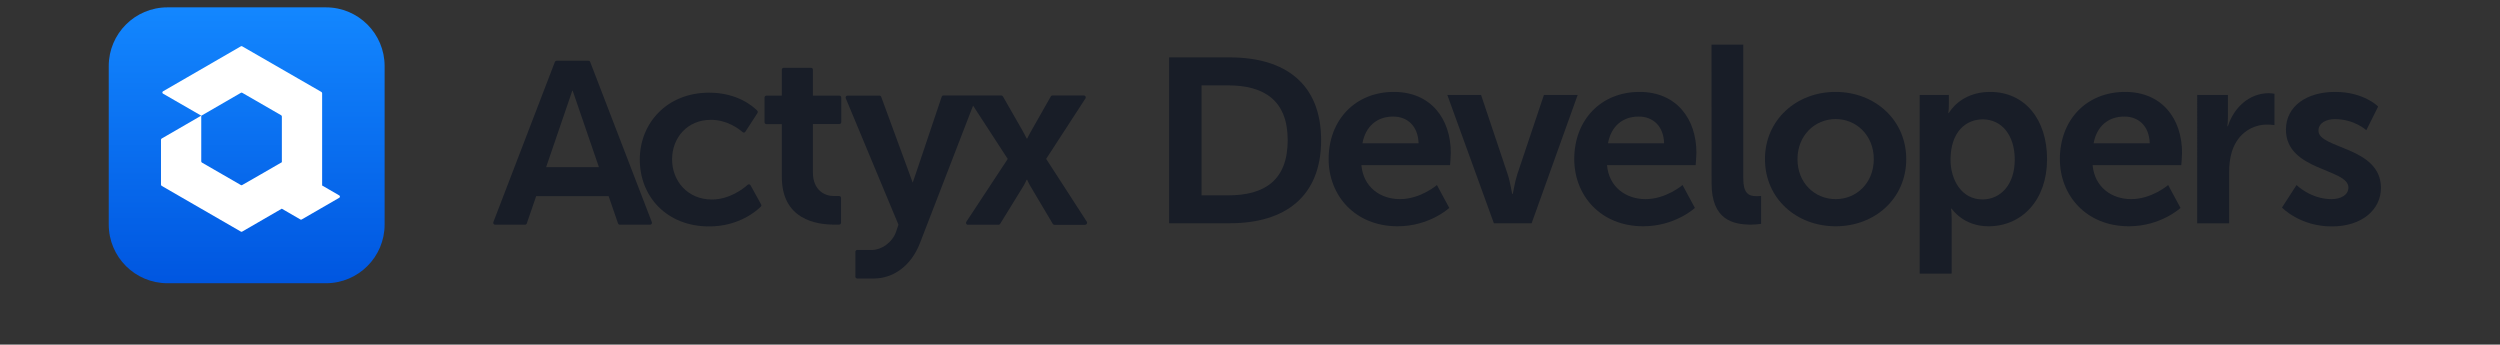 <?xml version="1.0" encoding="utf-8"?>
<!-- Generator: Adobe Illustrator 25.2.0, SVG Export Plug-In . SVG Version: 6.00 Build 0)  -->
<svg version="1.1" id="f4636250-6d13-4c4b-b478-624f82329a8d"
	 xmlns="http://www.w3.org/2000/svg" xmlns:xlink="http://www.w3.org/1999/xlink" x="0px" y="0px" viewBox="0 0 3296.8 454.4"
	 style="enable-background:new 0 0 3296.8 454.4;" xml:space="preserve">
<rect x="0" y="0" width="3296.8" height="454.4" fill="#333333" stroke="none"/>
<style type="text/css">
	.st0{fill:#181D27;}
	.st1{fill:url(#SVGID_1_);}
	.st2{fill:#FFFFFF;}
</style>
<g>
	<path class="st0" d="M1541.7,75.7h80.3c72.7,0,120.2,34.7,120.2,109.1s-47.5,109.6-120.2,109.6h-80.3V75.7z M1619.7,257.6
		c47.8,0,78.4-19.7,78.4-72.8c0-52.5-31.2-72.2-78.4-72.2h-35.2v145H1619.7z"/>
	<path class="st0" d="M1838.1,121.2c48.8,0,75.1,35.5,75.1,80.3c0,5-1,16.3-1,16.3h-116.9c2.6,29.5,25.6,44.8,50.8,44.8
		c27.3,0,48.8-18.6,48.8-18.6l16.3,30.2c0,0-25.9,24.2-68.1,24.2c-56.1,0-91-40.5-91-88.6C1752.1,157.7,1787.7,121.2,1838.1,121.2z
		 M1870.7,188.9c-0.7-22.9-14.9-35.2-33.5-35.2c-21.6,0-36.5,13.2-40.5,35.2H1870.7z"/>
	<path class="st0" d="M1908.6,125.2h44.5l35.2,104.9c3.3,9.9,5.6,25.6,5.9,25.6h0.7c0.3,0,2.6-15.6,5.9-25.6l35.2-104.9h44.5
		l-60.7,169.2h-49.8L1908.6,125.2z"/>
	<path class="st0" d="M2162,121.2c48.8,0,75.1,35.5,75.1,80.3c0,5-1,16.3-1,16.3h-116.9c2.6,29.5,25.6,44.8,50.8,44.8
		c27.3,0,48.8-18.6,48.8-18.6l16.3,30.2c0,0-25.9,24.2-68.1,24.2c-56.1,0-91-40.5-91-88.6C2076,157.7,2111.7,121.2,2162,121.2z
		 M2194.5,188.9c-0.7-22.9-14.9-35.2-33.5-35.2c-21.6,0-36.5,13.2-40.5,35.2H2194.5z"/>
	<path class="st0" d="M2257,58.8h41.9v176.6c0,18.6,6.3,23.3,17.2,23.3c3.3,0,6.3-0.3,6.3-0.3v36.8c-4.4,0.6-8.8,1-13.2,1
		c-23.3,0-52.1-5.9-52.1-54.4L2257,58.8L2257,58.8z"/>
	<path class="st0" d="M2420.5,121.2c51.8,0,93.3,36.8,93.3,88.6c0,52.1-41.5,88.6-93,88.6c-51.8,0-93.3-36.5-93.3-88.6
		C2327.5,158,2369,121.2,2420.5,121.2z M2420.8,262.6c27.3,0,50.2-21.2,50.2-52.8c0-31.2-22.9-52.8-50.2-52.8
		c-27.6,0-50.4,21.6-50.4,52.8C2370.3,241.4,2393.3,262.6,2420.8,262.6L2420.8,262.6z"/>
	<path class="st0" d="M2531.5,125.2h38.5v12.3c0,3.9-0.2,7.8-0.7,11.6h0.7c0,0,14.6-27.9,54.4-27.9c45.8,0,75.1,36.2,75.1,88.6
		c0,53.8-32.9,88.6-77.3,88.6c-33.5,0-48.5-23.3-48.5-23.3h-0.7c0.5,4.9,0.7,9.7,0.7,14.6v71.1h-42.2V125.2L2531.5,125.2z
		 M2614.4,263c23.3,0,42.5-18.9,42.5-52.5c0-32.2-17.2-53.1-42.2-53.1c-21.9,0-42.5,16-42.5,53.5
		C2572.3,237.1,2586.6,263,2614.4,263z"/>
	<path class="st0" d="M2802.4,121.2c48.8,0,75.1,35.5,75.1,80.3c0,5-1,16.3-1,16.3h-116.9c2.6,29.5,25.6,44.8,50.8,44.8
		c27.3,0,48.8-18.6,48.8-18.6l16.3,30.2c0,0-25.9,24.2-68.1,24.2c-56.1,0-91-40.5-91-88.6C2716.4,157.7,2751.8,121.2,2802.4,121.2z
		 M2834.9,188.9c-0.7-22.9-14.9-35.2-33.5-35.2c-21.6,0-36.5,13.2-40.5,35.2H2834.9z"/>
	<path class="st0" d="M2897.5,125.2h40.5v29.2c0,4-0.2,8-0.7,12h0.7c7.6-24.2,27.9-43.5,53.8-43.5c2.5,0,5.1,0.3,7.6,0.7V165
		c-3.3-0.5-6.6-0.7-9.9-0.7c-17.9,0-38.2,10.3-46.2,35.5c-2.6,8.3-3.7,17.6-3.7,27.6v67.1h-42.1V125.2L2897.5,125.2z"/>
	<path class="st0" d="M3028.5,244c0,0,18.6,18.6,46.2,18.6c12,0,22.2-5.4,22.2-15.3c0-25.2-82.4-21.9-82.4-76.3
		c0-31.6,28.2-49.8,64.8-49.8c38.2,0,56.8,19.3,56.8,19.3l-15.6,31.2c0,0-15.6-14.6-41.5-14.6c-11,0-21.6,4.7-21.6,15.3
		c0,23.9,82.4,20.9,82.4,75.4c0,28.2-24.5,50.8-64.8,50.8c-42.2,0-65.7-24.9-65.7-24.9L3028.5,244z"/>
</g>
<g>
	<g>
		<path class="st0" d="M1106.8,126.1H1072V91.9c0-1.4-1.1-2.5-2.5-2.5h-36c-1.4,0-2.5,1.1-2.5,2.5v34.2h-20.3
			c-1.4,0-2.5,1.1-2.5,2.5v32.6c0,1.4,1.1,2.5,2.5,2.5h20.3v69.5c0,56.5,45.7,63,69.1,63c0,0,3.9,0,6.5,0c1.4,0,2.5-1.1,2.5-2.5
			v-32.7c0-1.4-1.1-2.5-2.5-2.5c-2.3,0-5.6,0-6.6,0c-12,0.2-28-7.2-28-31.2v-63.7h34.9c1.4,0,2.5-1.1,2.5-2.5v-32.6
			C1109.3,127.2,1108.2,126.1,1106.8,126.1z"/>
	</g>
	<g>
		<path class="st0" d="M778.3,81.7c-0.4-1-1.3-1.6-2.3-1.6H734c-1.1,0-1.9,0.7-2.3,1.6l-81.1,211.2c-0.6,1.7,0.6,3.4,2.3,3.4h39.5
			c1.1,0,2-0.7,2.3-1.7l12.4-36h95.5l12.4,36c0.4,1,1.3,1.7,2.3,1.7h40c1.8,0,2.9-1.8,2.3-3.4L778.3,81.7z M720.2,220.4l34.5-100.8
			h0.5l34.6,100.8H720.2z"/>
	</g>
	<g>
		<path class="st0" d="M989.8,244.4c-0.8-1.4-2.6-1.8-3.8-0.7c-6.2,5.5-24.3,19.4-47.2,19.4c-32,0-52.5-24.4-52.5-52.9
			c0-28.7,20.2-52.2,51.2-52.2c21,0,36.4,11.5,41.8,16.2c1.2,1,2.9,0.8,3.7-0.6l15.9-24.6c0.6-1,0.5-2.2-0.3-3.1
			c-5.3-5.4-25.9-23.7-63.4-23.7c-55.8,0-91.5,40.3-91.5,88.2c0,48.9,35.6,88.2,91.5,88.2c39.1,0,62.5-20.5,68.1-26.1
			c0.8-0.8,1-1.9,0.4-2.9L989.8,244.4z"/>
	</g>
	<g>
		<path class="st0" d="M1433.2,292.4l-53.6-82.9l51.8-79.7c1.1-1.7-0.1-3.9-2.1-3.9h-41.5c-0.9,0-1.8,0.5-2.1,1.3l-25.5,44.9
			c-2.6,4.3-5.6,10.6-5.6,10.6h-0.7c0,0-3-6.2-5.6-10.6l-25.7-44.9c-0.5-0.8-1.3-1.3-2.1-1.3h-32.2h-13.6h-30.6
			c-1.1,0-2,0.7-2.3,1.7l-32.6,96.9c-2.9,8.8-5.5,16.1-5.6,16.4c-0.1-0.4-3-8.3-6.2-17l-35.3-96.1c-0.4-1-1.3-1.7-2.3-1.7h-42.2
			c-1.8,0-3,1.9-2.3,3.5l69.5,166.7l-3,8.9c-5.1,15.1-20,24.4-31.6,24.4c0,0-13.9,0-19.7,0c-1.4,0-2.5,1.1-2.5,2.5v32.7
			c0,1.4,1.1,2.5,2.5,2.5c6,0,20.8,0,21.5,0c25.4,0,49.2-16,61.1-46.6l70.1-181.4l45.7,70.3l-54.6,82.9c-1.1,1.7,0.1,3.9,2,3.9h40.5
			c0.9,0,1.7-0.5,2.1-1.2l30.3-49.2c2.3-3.6,4.6-9,4.6-9h0.7c0,0,2.3,5.3,4.6,9l29.2,49.2c0.5,0.8,1.3,1.3,2.1,1.3h40.6
			C1433,296.3,1434.3,294.1,1433.2,292.4z"/>
	</g>
</g>
<linearGradient id="SVGID_1_" gradientUnits="userSpaceOnUse" x1="325.3" y1="373.5" x2="325.3" y2="9.7">
	<stop  offset="0" style="stop-color:#0056E0"/>
	<stop  offset="1" style="stop-color:#1387FF"/>
</linearGradient>
<path class="st1" d="M429.8,9.7h-209c-42.8,0-77.4,34.7-77.4,77.4v209c0,42.8,34.7,77.4,77.4,77.4h209c42.8,0,77.4-34.7,77.4-77.4
	v-209C507.2,44.4,472.6,9.7,429.8,9.7z"/>
<g>
	<path class="st2" d="M424.8,244.6V122.9c0-0.6-0.4-1.2-0.9-1.6L319.4,61.1c-0.5-0.4-1.2-0.4-1.8,0L215,120.4
		c-1.2,0.7-1.2,2.5,0,3.1l50.5,29.1l52.2-30.2c0.5-0.4,1.2-0.4,1.8,0l51.3,29.6c0.5,0.4,0.9,0.9,0.9,1.6v60.3l0,0l-27.7,16
		L319.4,244c-0.5,0.4-1.2,0.4-1.8,0l-51.3-29.6c-0.5-0.4-0.9-0.9-0.9-1.6v-60.3l-52.2,30.2c-0.5,0.4-0.9,0.9-0.9,1.6v59.2
		c0,0.6,0.4,1.2,0.9,1.6l104.4,60.3c0.5,0.4,1.2,0.4,1.8,0l52.2-30.2l24.5,14.2c0.5,0.4,1.2,0.4,1.8,0l49.5-28.6
		c1.2-0.7,1.2-2.5,0-3.1L424.8,244.6z"/>
</g>
</svg>
